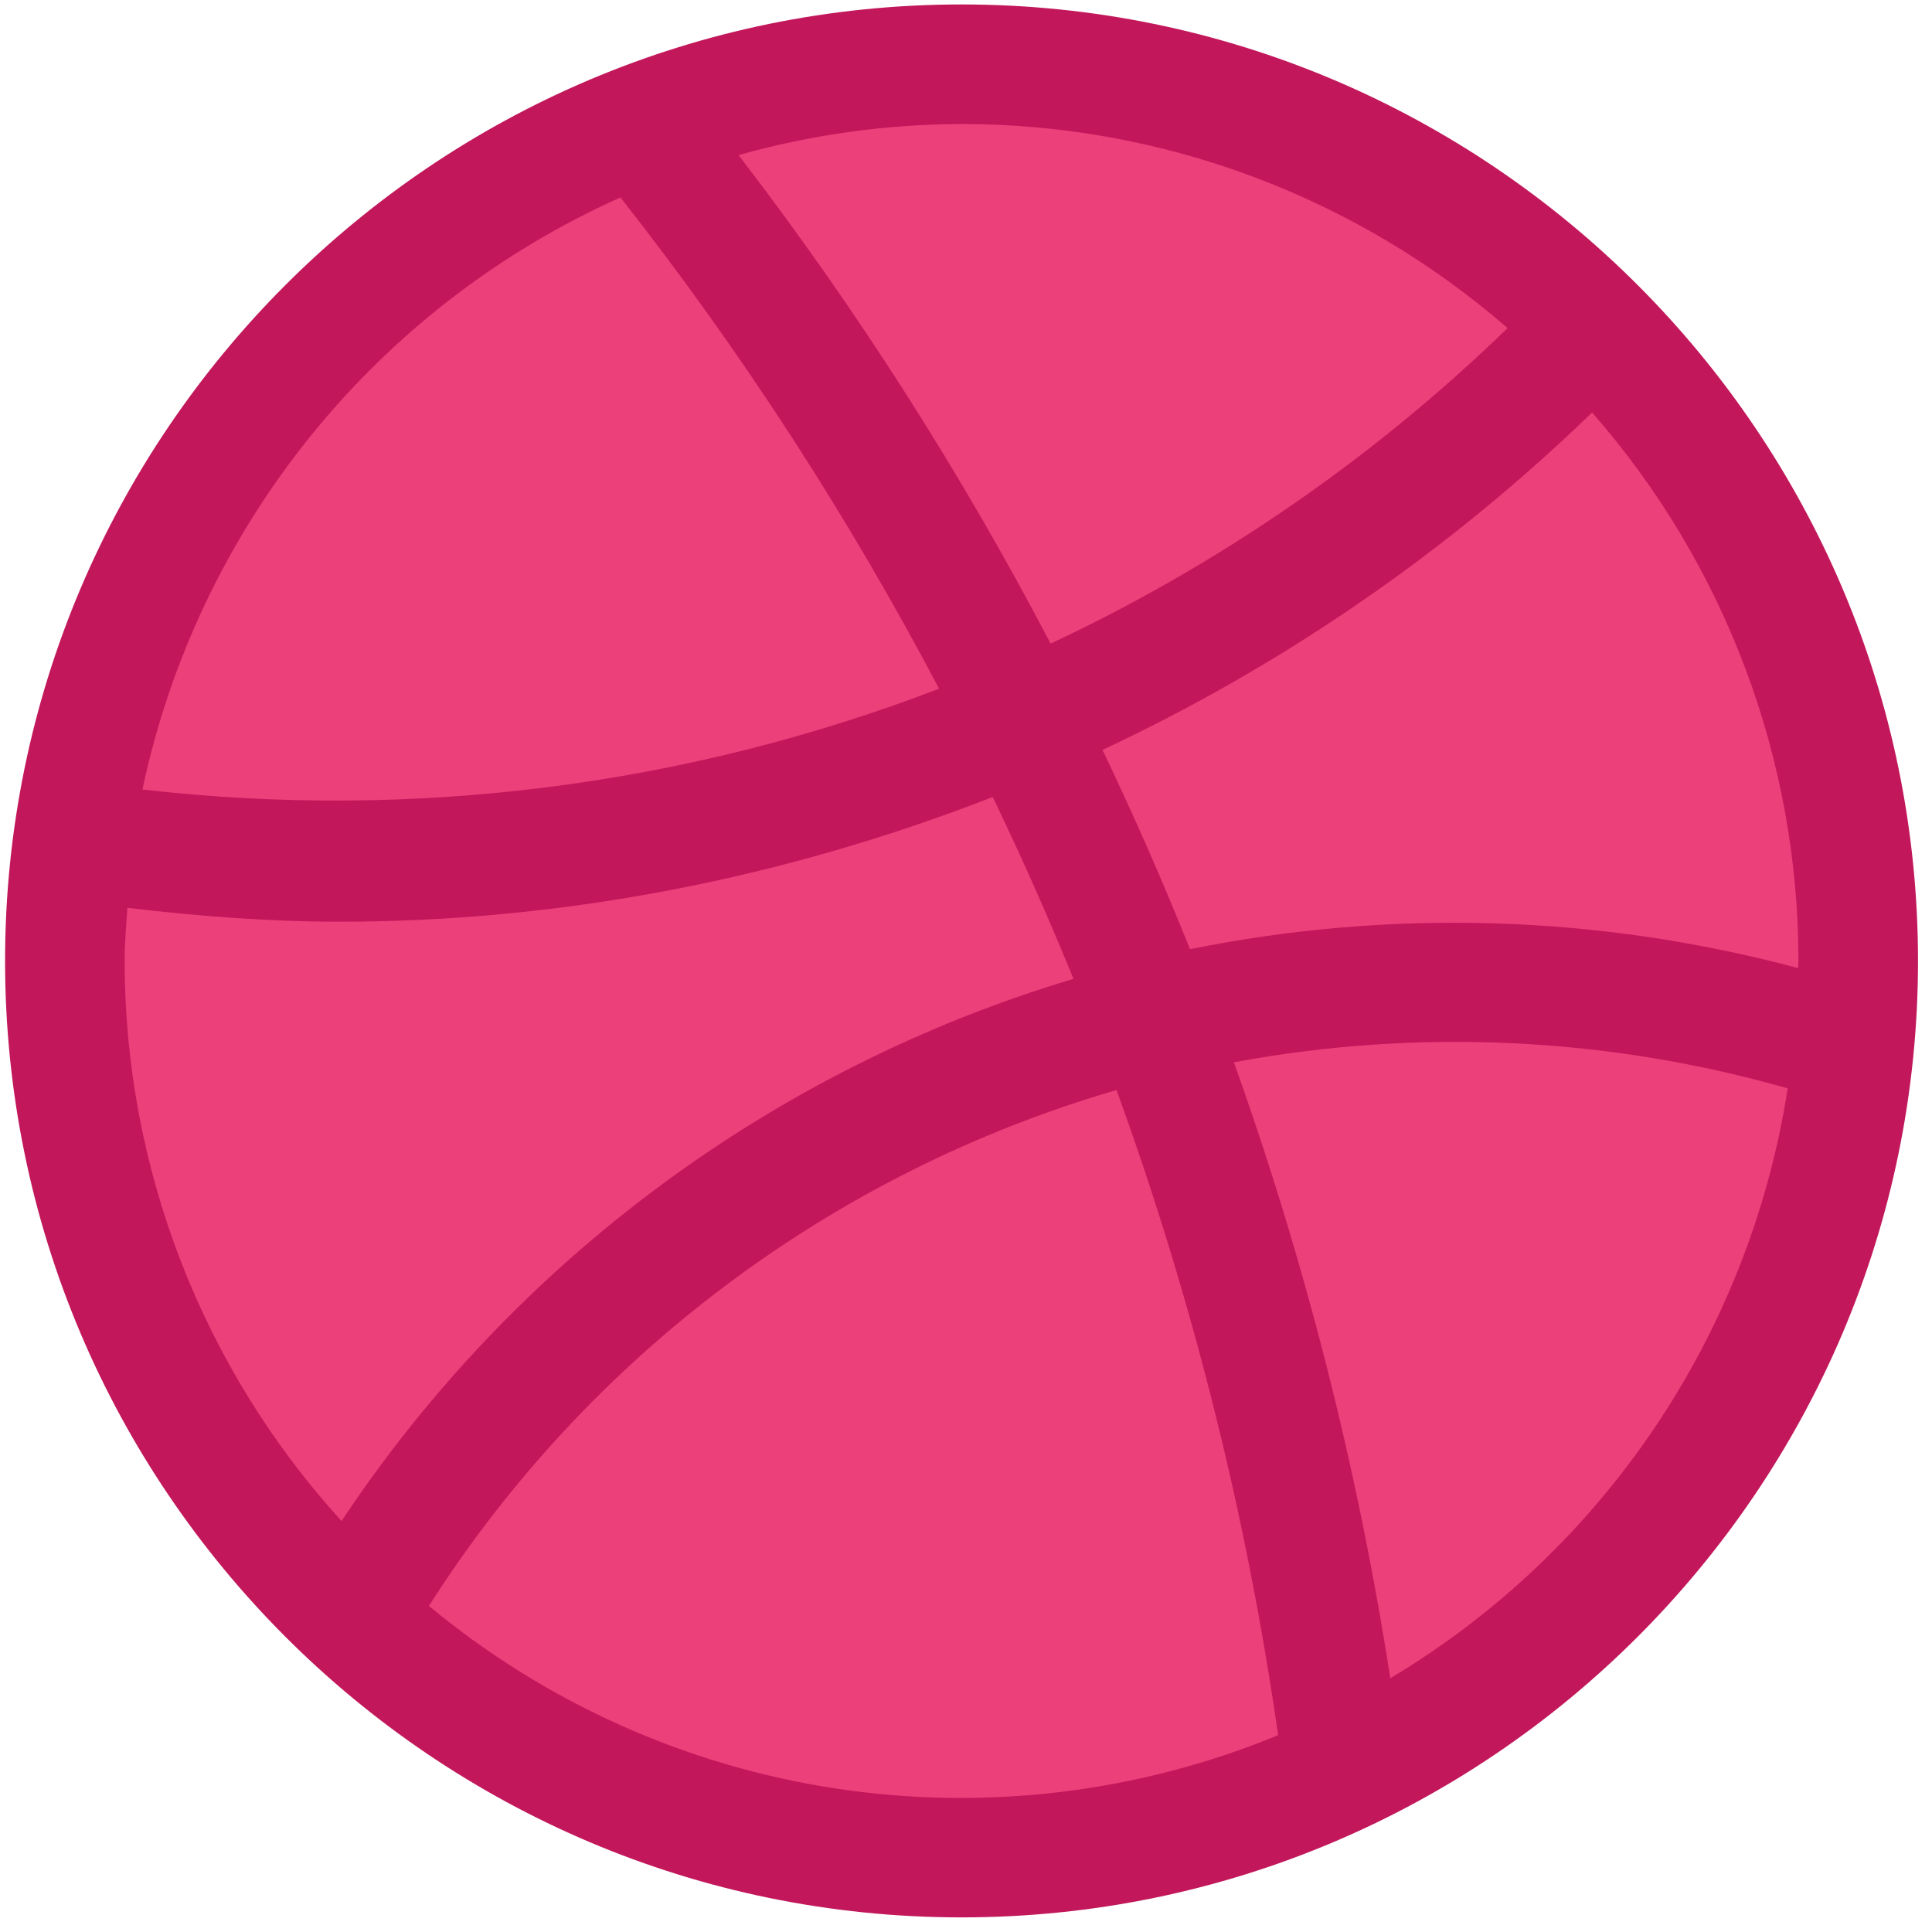 <svg width="80" height="80" viewBox="0 0 80 80" fill="none" xmlns="http://www.w3.org/2000/svg">
<g id="dribbble">
<path id="Vector" d="M39.816 76.652C60.322 76.652 76.946 60.028 76.946 39.522C76.946 19.015 60.322 2.392 39.816 2.392C19.309 2.392 2.686 19.015 2.686 39.522C2.686 60.028 19.309 76.652 39.816 76.652Z" fill="#EC407A"/>
<path id="Vector_2" d="M39.816 0.184C17.978 0.184 0.21 17.952 0.21 39.789C0.21 61.627 17.978 79.395 39.816 79.395C61.653 79.395 79.421 61.627 79.421 39.789C79.421 17.952 61.653 0.184 39.816 0.184ZM74.455 40.087C66.236 37.883 57.617 37.616 49.276 39.304C48.158 36.515 46.949 33.763 45.653 31.052C53.136 27.548 59.987 22.827 65.925 17.081C71.433 23.364 74.469 31.434 74.47 39.789C74.47 39.889 74.455 39.983 74.455 40.087ZM62.425 13.586C56.886 18.959 50.491 23.374 43.504 26.65C39.788 19.548 35.464 12.78 30.583 6.422C33.588 5.577 36.694 5.144 39.816 5.135C48.125 5.134 56.154 8.135 62.425 13.586ZM25.692 8.175C30.695 14.543 35.111 21.352 38.885 28.517C28.387 32.548 17.07 33.98 5.899 32.69C7.033 27.334 9.418 22.321 12.857 18.061C16.297 13.8 20.694 10.413 25.692 8.175ZM5.161 39.789C5.161 39.047 5.225 38.319 5.275 37.591C8.206 37.938 11.136 38.166 14.057 38.166C23.375 38.166 32.528 36.344 41.108 33.002C42.296 35.477 43.415 37.987 44.45 40.532C32.035 44.248 21.313 52.19 14.142 62.983C8.367 56.638 5.165 48.369 5.161 39.789ZM17.761 66.498C24.345 56.16 34.464 48.567 46.232 45.136C49.375 53.787 51.618 62.739 52.925 71.85C47.13 74.237 40.795 74.999 34.6 74.057C28.404 73.114 22.583 70.501 17.761 66.498ZM57.569 69.493C56.221 60.806 54.053 52.266 51.093 43.988C58.718 42.57 66.567 42.939 74.025 45.067C73.243 50.097 71.363 54.893 68.519 59.114C65.675 63.336 61.937 66.879 57.569 69.493Z" fill="#C2185B"/>
</g>
</svg>
